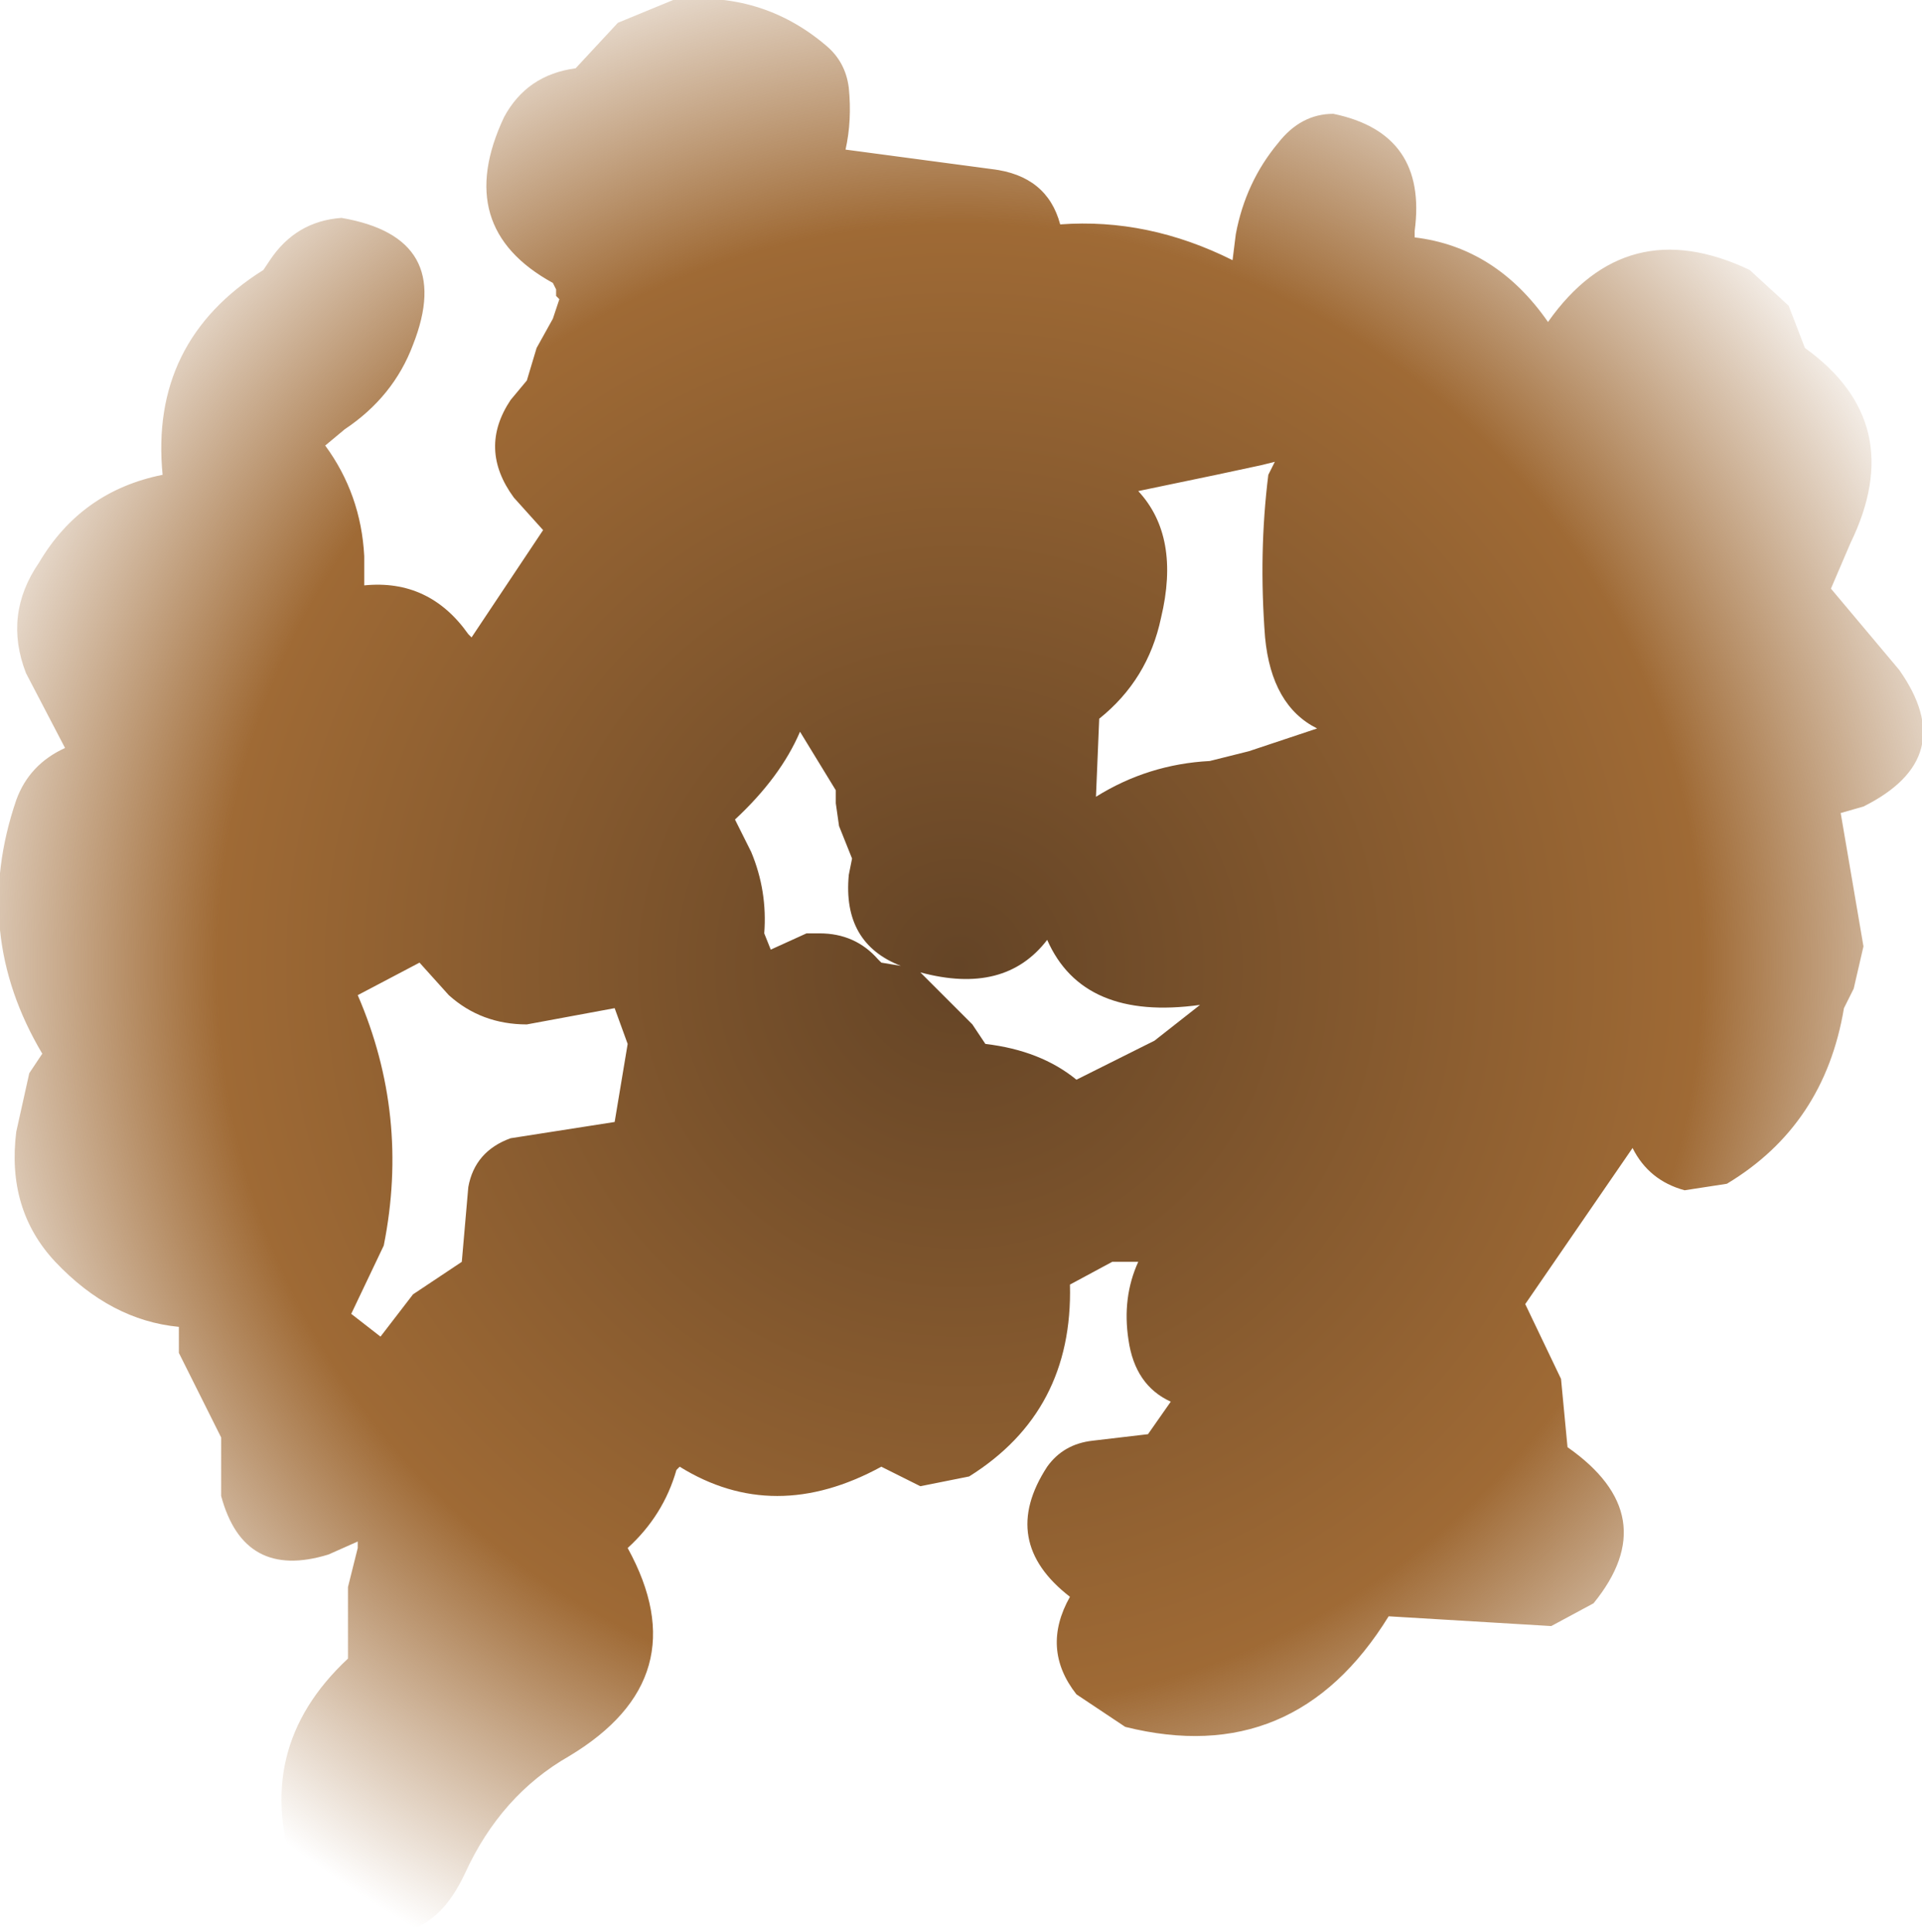 <?xml version="1.0" encoding="UTF-8" standalone="no"?>
<svg xmlns:xlink="http://www.w3.org/1999/xlink" height="29.7px" width="29.55px" xmlns="http://www.w3.org/2000/svg">
  <g transform="matrix(1.0, 0.0, 0.0, 1.0, 13.1, 14.5)">
    <path d="M6.55 -12.3 Q6.9 -12.75 7.4 -12.75 8.85 -12.45 8.65 -10.95 L8.65 -10.85 Q9.9 -10.7 10.7 -9.55 11.9 -11.25 13.8 -10.35 L14.4 -9.8 14.65 -9.15 Q16.25 -8.0 15.35 -6.15 L15.05 -5.45 16.1 -4.2 Q17.05 -2.85 15.55 -2.1 L15.2 -2.0 15.55 0.05 15.4 0.7 15.25 1.0 Q14.95 2.8 13.45 3.7 L12.8 3.8 Q12.25 3.65 12.0 3.15 L10.35 5.55 10.9 6.7 11.0 7.75 Q12.5 8.8 11.4 10.15 L10.75 10.5 8.25 10.35 Q6.8 12.7 4.2 12.05 L3.45 11.55 Q2.9 10.85 3.35 10.05 2.25 9.2 3.0 8.05 3.25 7.7 3.7 7.65 L4.55 7.55 4.9 7.05 Q4.35 6.8 4.25 6.1 4.15 5.45 4.4 4.9 L4.0 4.9 3.35 5.25 Q3.4 7.2 1.8 8.2 L1.05 8.35 0.45 8.05 Q-1.2 8.95 -2.65 8.05 L-2.7 8.1 Q-2.9 8.8 -3.45 9.3 -2.35 11.3 -4.35 12.5 -5.4 13.1 -5.95 14.3 -6.65 15.8 -8.15 14.85 L-8.55 14.35 Q-9.25 12.4 -7.75 11.0 L-7.75 9.9 -7.6 9.3 -7.6 9.2 -8.05 9.4 Q-9.35 9.8 -9.7 8.5 L-9.7 7.6 -10.35 6.3 -10.35 5.9 Q-11.4 5.8 -12.25 4.9 -13.0 4.1 -12.85 2.9 L-12.65 2.0 -12.45 1.7 Q-13.55 -0.15 -12.85 -2.2 -12.65 -2.75 -12.1 -3.0 L-12.7 -4.15 Q-13.05 -5.05 -12.5 -5.85 -11.85 -6.95 -10.6 -7.2 -10.8 -9.25 -9.05 -10.35 L-8.95 -10.5 Q-8.55 -11.1 -7.85 -11.15 -6.1 -10.85 -6.75 -9.2 -7.05 -8.4 -7.8 -7.9 L-8.1 -7.65 Q-7.55 -6.9 -7.5 -5.95 L-7.5 -5.5 Q-6.5 -5.6 -5.9 -4.75 L-5.85 -4.7 -4.75 -6.35 -5.2 -6.85 Q-5.75 -7.6 -5.25 -8.35 L-5.0 -8.65 -4.85 -9.15 -4.6 -9.6 -4.5 -9.9 -4.55 -9.95 -4.55 -10.05 -4.6 -10.15 Q-6.15 -11.0 -5.35 -12.7 -5.0 -13.35 -4.25 -13.45 L-3.6 -14.15 -2.75 -14.5 Q-1.4 -14.65 -0.4 -13.8 -0.1 -13.55 -0.05 -13.15 0.0 -12.65 -0.1 -12.2 L2.15 -11.9 Q3.0 -11.8 3.2 -11.05 4.55 -11.15 5.85 -10.5 L5.9 -10.9 Q6.05 -11.7 6.55 -12.3 M6.5 -7.4 L6.3 -7.35 5.6 -7.2 4.4 -6.95 Q5.05 -6.25 4.75 -5.0 4.55 -4.05 3.8 -3.45 L3.75 -2.25 Q4.55 -2.75 5.5 -2.8 L6.1 -2.95 7.15 -3.3 Q6.45 -3.65 6.35 -4.7 6.25 -6.0 6.4 -7.2 L6.5 -7.4 M4.65 1.5 L5.35 0.95 Q3.55 1.2 3.0 -0.05 2.35 0.8 1.05 0.45 L1.85 1.25 2.05 1.55 Q2.9 1.65 3.45 2.1 L3.75 1.95 4.65 1.5 M0.75 0.35 Q-0.15 0.0 -0.05 -1.05 L0.0 -1.3 -0.2 -1.8 -0.25 -2.15 -0.25 -2.35 -0.8 -3.25 Q-1.1 -2.55 -1.8 -1.9 L-1.55 -1.4 Q-1.3 -0.8 -1.35 -0.15 L-1.25 0.1 -0.7 -0.15 -0.5 -0.15 Q0.05 -0.15 0.4 0.25 L0.45 0.3 0.75 0.35 M-5.0 1.25 Q-5.7 1.25 -6.2 0.8 L-6.65 0.3 -7.6 0.8 Q-6.8 2.65 -7.2 4.65 L-7.7 5.7 -7.25 6.05 -6.75 5.4 -6.0 4.9 -5.9 3.75 Q-5.8 3.2 -5.25 3.0 L-3.65 2.75 -3.45 1.55 -3.65 1.0 -5.0 1.25" fill="url(#gradient0)" fill-rule="evenodd" stroke="none"/>
  </g>
  <defs>
    <radialGradient cx="0" cy="0" gradientTransform="matrix(0.021, 0.0, 0.0, 0.021, 1.65, 0.35)" gradientUnits="userSpaceOnUse" id="gradient0" r="819.2" spreadMethod="pad">
      <stop offset="0.0" stop-color="#644426"/>
      <stop offset="0.663" stop-color="#9f6a35"/>
      <stop offset="0.988" stop-color="#9f6a35" stop-opacity="0.0"/>
    </radialGradient>
  </defs>
</svg>
